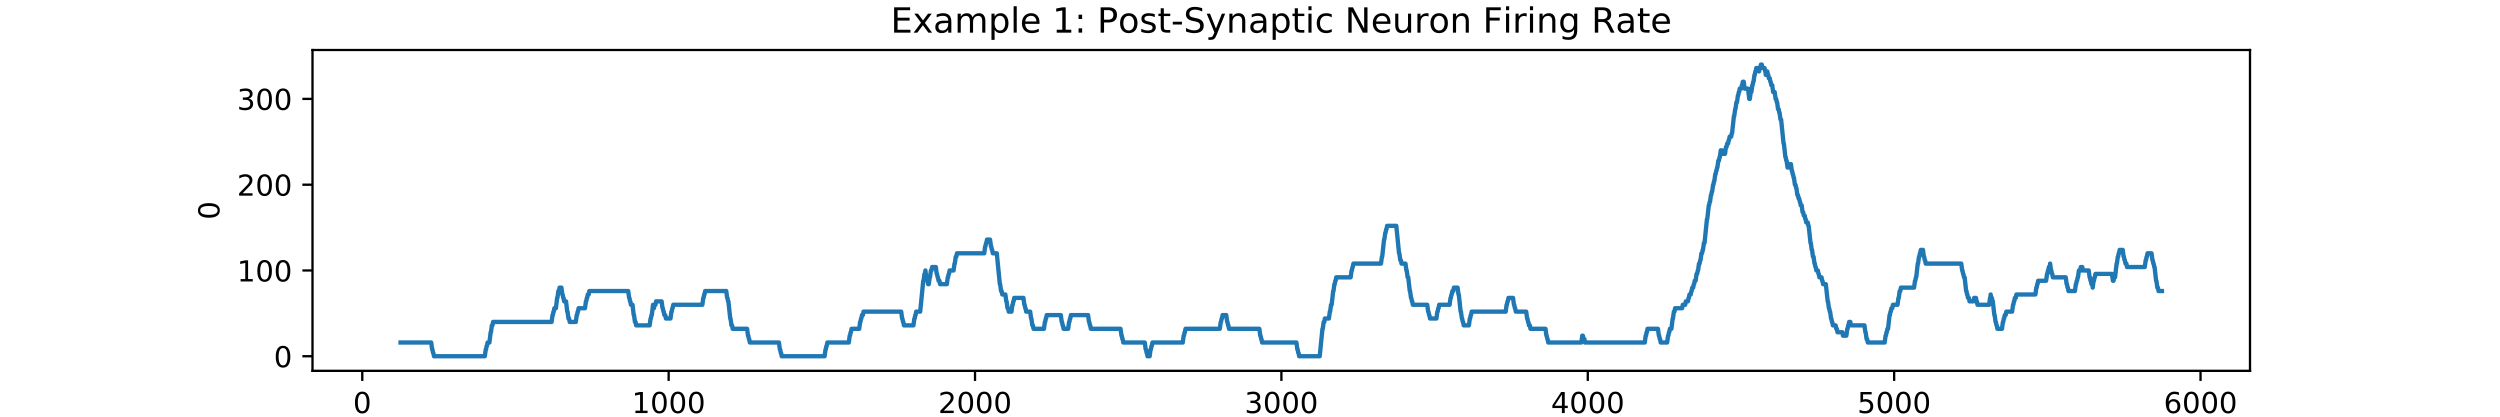 <?xml version="1.0" encoding="utf-8" standalone="no"?>
<!DOCTYPE svg PUBLIC "-//W3C//DTD SVG 1.1//EN"
  "http://www.w3.org/Graphics/SVG/1.1/DTD/svg11.dtd">
<!-- Created with matplotlib (http://matplotlib.org/) -->
<svg height="144pt" version="1.1" viewBox="0 0 864 144" width="864pt" xmlns="http://www.w3.org/2000/svg" xmlns:xlink="http://www.w3.org/1999/xlink">
 <defs>
  <style type="text/css">
*{stroke-linecap:butt;stroke-linejoin:round;}
  </style>
 </defs>
 <g id="figure_1">
  <g id="patch_1">
   <path d="M 0 144 
L 864 144 
L 864 0 
L 0 0 
z
" style="fill:#ffffff;"/>
  </g>
  <g id="axes_1">
   <g id="patch_2">
    <path d="M 108 128.16 
L 777.6 128.16 
L 777.6 17.28 
L 108 17.28 
z
" style="fill:#ffffff;"/>
   </g>
   <g id="matplotlib.axis_1">
    <g id="xtick_1">
     <g id="line2d_1">
      <defs>
       <path d="M 0 0 
L 0 3.5 
" id="m06c5ec5c6a" style="stroke:#000000;stroke-width:0.8;"/>
      </defs>
      <g>
       <use style="stroke:#000000;stroke-width:0.8;" x="125.201" xlink:href="#m06c5ec5c6a" y="128.16"/>
      </g>
     </g>
     <g id="text_1">
      <!-- 0 -->
      <defs>
       <path d="M 31.781 66.406 
Q 24.172 66.406 20.328 58.906 
Q 16.5 51.422 16.5 36.375 
Q 16.5 21.391 20.328 13.891 
Q 24.172 6.391 31.781 6.391 
Q 39.453 6.391 43.281 13.891 
Q 47.125 21.391 47.125 36.375 
Q 47.125 51.422 43.281 58.906 
Q 39.453 66.406 31.781 66.406 
z
M 31.781 74.219 
Q 44.047 74.219 50.516 64.516 
Q 56.984 54.828 56.984 36.375 
Q 56.984 17.969 50.516 8.266 
Q 44.047 -1.422 31.781 -1.422 
Q 19.531 -1.422 13.062 8.266 
Q 6.594 17.969 6.594 36.375 
Q 6.594 54.828 13.062 64.516 
Q 19.531 74.219 31.781 74.219 
z
" id="DejaVuSans-30"/>
      </defs>
      <g transform="translate(122.02 142.758)scale(0.1 -0.1)">
       <use xlink:href="#DejaVuSans-30"/>
      </g>
     </g>
    </g>
    <g id="xtick_2">
     <g id="line2d_2">
      <g>
       <use style="stroke:#000000;stroke-width:0.8;" x="231.085" xlink:href="#m06c5ec5c6a" y="128.16"/>
      </g>
     </g>
     <g id="text_2">
      <!-- 1000 -->
      <defs>
       <path d="M 12.406 8.297 
L 28.516 8.297 
L 28.516 63.922 
L 10.984 60.406 
L 10.984 69.391 
L 28.422 72.906 
L 38.281 72.906 
L 38.281 8.297 
L 54.391 8.297 
L 54.391 0 
L 12.406 0 
z
" id="DejaVuSans-31"/>
      </defs>
      <g transform="translate(218.36 142.758)scale(0.1 -0.1)">
       <use xlink:href="#DejaVuSans-31"/>
       <use x="63.623" xlink:href="#DejaVuSans-30"/>
       <use x="127.246" xlink:href="#DejaVuSans-30"/>
       <use x="190.869" xlink:href="#DejaVuSans-30"/>
      </g>
     </g>
    </g>
    <g id="xtick_3">
     <g id="line2d_3">
      <g>
       <use style="stroke:#000000;stroke-width:0.8;" x="336.969" xlink:href="#m06c5ec5c6a" y="128.16"/>
      </g>
     </g>
     <g id="text_3">
      <!-- 2000 -->
      <defs>
       <path d="M 19.188 8.297 
L 53.609 8.297 
L 53.609 0 
L 7.328 0 
L 7.328 8.297 
Q 12.938 14.109 22.625 23.891 
Q 32.328 33.688 34.812 36.531 
Q 39.547 41.844 41.422 45.531 
Q 43.312 49.219 43.312 52.781 
Q 43.312 58.594 39.234 62.25 
Q 35.156 65.922 28.609 65.922 
Q 23.969 65.922 18.812 64.312 
Q 13.672 62.703 7.812 59.422 
L 7.812 69.391 
Q 13.766 71.781 18.938 73 
Q 24.125 74.219 28.422 74.219 
Q 39.75 74.219 46.484 68.547 
Q 53.219 62.891 53.219 53.422 
Q 53.219 48.922 51.531 44.891 
Q 49.859 40.875 45.406 35.406 
Q 44.188 33.984 37.641 27.219 
Q 31.109 20.453 19.188 8.297 
z
" id="DejaVuSans-32"/>
      </defs>
      <g transform="translate(324.244 142.758)scale(0.1 -0.1)">
       <use xlink:href="#DejaVuSans-32"/>
       <use x="63.623" xlink:href="#DejaVuSans-30"/>
       <use x="127.246" xlink:href="#DejaVuSans-30"/>
       <use x="190.869" xlink:href="#DejaVuSans-30"/>
      </g>
     </g>
    </g>
    <g id="xtick_4">
     <g id="line2d_4">
      <g>
       <use style="stroke:#000000;stroke-width:0.8;" x="442.853" xlink:href="#m06c5ec5c6a" y="128.16"/>
      </g>
     </g>
     <g id="text_4">
      <!-- 3000 -->
      <defs>
       <path d="M 40.578 39.312 
Q 47.656 37.797 51.625 33 
Q 55.609 28.219 55.609 21.188 
Q 55.609 10.406 48.188 4.484 
Q 40.766 -1.422 27.094 -1.422 
Q 22.516 -1.422 17.656 -0.516 
Q 12.797 0.391 7.625 2.203 
L 7.625 11.719 
Q 11.719 9.328 16.594 8.109 
Q 21.484 6.891 26.812 6.891 
Q 36.078 6.891 40.938 10.547 
Q 45.797 14.203 45.797 21.188 
Q 45.797 27.641 41.281 31.266 
Q 36.766 34.906 28.719 34.906 
L 20.219 34.906 
L 20.219 43.016 
L 29.109 43.016 
Q 36.375 43.016 40.234 45.922 
Q 44.094 48.828 44.094 54.297 
Q 44.094 59.906 40.109 62.906 
Q 36.141 65.922 28.719 65.922 
Q 24.656 65.922 20.016 65.031 
Q 15.375 64.156 9.812 62.312 
L 9.812 71.094 
Q 15.438 72.656 20.344 73.438 
Q 25.25 74.219 29.594 74.219 
Q 40.828 74.219 47.359 69.109 
Q 53.906 64.016 53.906 55.328 
Q 53.906 49.266 50.438 45.094 
Q 46.969 40.922 40.578 39.312 
z
" id="DejaVuSans-33"/>
      </defs>
      <g transform="translate(430.128 142.758)scale(0.1 -0.1)">
       <use xlink:href="#DejaVuSans-33"/>
       <use x="63.623" xlink:href="#DejaVuSans-30"/>
       <use x="127.246" xlink:href="#DejaVuSans-30"/>
       <use x="190.869" xlink:href="#DejaVuSans-30"/>
      </g>
     </g>
    </g>
    <g id="xtick_5">
     <g id="line2d_5">
      <g>
       <use style="stroke:#000000;stroke-width:0.8;" x="548.737" xlink:href="#m06c5ec5c6a" y="128.16"/>
      </g>
     </g>
     <g id="text_5">
      <!-- 4000 -->
      <defs>
       <path d="M 37.797 64.312 
L 12.891 25.391 
L 37.797 25.391 
z
M 35.203 72.906 
L 47.609 72.906 
L 47.609 25.391 
L 58.016 25.391 
L 58.016 17.188 
L 47.609 17.188 
L 47.609 0 
L 37.797 0 
L 37.797 17.188 
L 4.891 17.188 
L 4.891 26.703 
z
" id="DejaVuSans-34"/>
      </defs>
      <g transform="translate(536.012 142.758)scale(0.1 -0.1)">
       <use xlink:href="#DejaVuSans-34"/>
       <use x="63.623" xlink:href="#DejaVuSans-30"/>
       <use x="127.246" xlink:href="#DejaVuSans-30"/>
       <use x="190.869" xlink:href="#DejaVuSans-30"/>
      </g>
     </g>
    </g>
    <g id="xtick_6">
     <g id="line2d_6">
      <g>
       <use style="stroke:#000000;stroke-width:0.8;" x="654.621" xlink:href="#m06c5ec5c6a" y="128.16"/>
      </g>
     </g>
     <g id="text_6">
      <!-- 5000 -->
      <defs>
       <path d="M 10.797 72.906 
L 49.516 72.906 
L 49.516 64.594 
L 19.828 64.594 
L 19.828 46.734 
Q 21.969 47.469 24.109 47.828 
Q 26.266 48.188 28.422 48.188 
Q 40.625 48.188 47.75 41.5 
Q 54.891 34.812 54.891 23.391 
Q 54.891 11.625 47.562 5.094 
Q 40.234 -1.422 26.906 -1.422 
Q 22.312 -1.422 17.547 -0.641 
Q 12.797 0.141 7.719 1.703 
L 7.719 11.625 
Q 12.109 9.234 16.797 8.062 
Q 21.484 6.891 26.703 6.891 
Q 35.156 6.891 40.078 11.328 
Q 45.016 15.766 45.016 23.391 
Q 45.016 31 40.078 35.438 
Q 35.156 39.891 26.703 39.891 
Q 22.75 39.891 18.812 39.016 
Q 14.891 38.141 10.797 36.281 
z
" id="DejaVuSans-35"/>
      </defs>
      <g transform="translate(641.896 142.758)scale(0.1 -0.1)">
       <use xlink:href="#DejaVuSans-35"/>
       <use x="63.623" xlink:href="#DejaVuSans-30"/>
       <use x="127.246" xlink:href="#DejaVuSans-30"/>
       <use x="190.869" xlink:href="#DejaVuSans-30"/>
      </g>
     </g>
    </g>
    <g id="xtick_7">
     <g id="line2d_7">
      <g>
       <use style="stroke:#000000;stroke-width:0.8;" x="760.505" xlink:href="#m06c5ec5c6a" y="128.16"/>
      </g>
     </g>
     <g id="text_7">
      <!-- 6000 -->
      <defs>
       <path d="M 33.016 40.375 
Q 26.375 40.375 22.484 35.828 
Q 18.609 31.297 18.609 23.391 
Q 18.609 15.531 22.484 10.953 
Q 26.375 6.391 33.016 6.391 
Q 39.656 6.391 43.531 10.953 
Q 47.406 15.531 47.406 23.391 
Q 47.406 31.297 43.531 35.828 
Q 39.656 40.375 33.016 40.375 
z
M 52.594 71.297 
L 52.594 62.312 
Q 48.875 64.062 45.094 64.984 
Q 41.312 65.922 37.594 65.922 
Q 27.828 65.922 22.672 59.328 
Q 17.531 52.734 16.797 39.406 
Q 19.672 43.656 24.016 45.922 
Q 28.375 48.188 33.594 48.188 
Q 44.578 48.188 50.953 41.516 
Q 57.328 34.859 57.328 23.391 
Q 57.328 12.156 50.688 5.359 
Q 44.047 -1.422 33.016 -1.422 
Q 20.359 -1.422 13.672 8.266 
Q 6.984 17.969 6.984 36.375 
Q 6.984 53.656 15.188 63.938 
Q 23.391 74.219 37.203 74.219 
Q 40.922 74.219 44.703 73.484 
Q 48.484 72.75 52.594 71.297 
z
" id="DejaVuSans-36"/>
      </defs>
      <g transform="translate(747.78 142.758)scale(0.1 -0.1)">
       <use xlink:href="#DejaVuSans-36"/>
       <use x="63.623" xlink:href="#DejaVuSans-30"/>
       <use x="127.246" xlink:href="#DejaVuSans-30"/>
       <use x="190.869" xlink:href="#DejaVuSans-30"/>
      </g>
     </g>
    </g>
    <g id="text_8">
     <!-- Simulation time (ms) -->
     <defs>
      <path d="M 53.516 70.516 
L 53.516 60.891 
Q 47.906 63.578 42.922 64.891 
Q 37.938 66.219 33.297 66.219 
Q 25.25 66.219 20.875 63.094 
Q 16.5 59.969 16.5 54.203 
Q 16.5 49.359 19.406 46.891 
Q 22.312 44.438 30.422 42.922 
L 36.375 41.703 
Q 47.406 39.594 52.656 34.297 
Q 57.906 29 57.906 20.125 
Q 57.906 9.516 50.797 4.047 
Q 43.703 -1.422 29.984 -1.422 
Q 24.812 -1.422 18.969 -0.25 
Q 13.141 0.922 6.891 3.219 
L 6.891 13.375 
Q 12.891 10.016 18.656 8.297 
Q 24.422 6.594 29.984 6.594 
Q 38.422 6.594 43.016 9.906 
Q 47.609 13.234 47.609 19.391 
Q 47.609 24.75 44.312 27.781 
Q 41.016 30.812 33.5 32.328 
L 27.484 33.5 
Q 16.453 35.688 11.516 40.375 
Q 6.594 45.062 6.594 53.422 
Q 6.594 63.094 13.406 68.656 
Q 20.219 74.219 32.172 74.219 
Q 37.312 74.219 42.625 73.281 
Q 47.953 72.359 53.516 70.516 
z
" id="DejaVuSans-53"/>
      <path d="M 9.422 54.688 
L 18.406 54.688 
L 18.406 0 
L 9.422 0 
z
M 9.422 75.984 
L 18.406 75.984 
L 18.406 64.594 
L 9.422 64.594 
z
" id="DejaVuSans-69"/>
      <path d="M 52 44.188 
Q 55.375 50.25 60.062 53.125 
Q 64.75 56 71.094 56 
Q 79.641 56 84.281 50.016 
Q 88.922 44.047 88.922 33.016 
L 88.922 0 
L 79.891 0 
L 79.891 32.719 
Q 79.891 40.578 77.094 44.375 
Q 74.312 48.188 68.609 48.188 
Q 61.625 48.188 57.562 43.547 
Q 53.516 38.922 53.516 30.906 
L 53.516 0 
L 44.484 0 
L 44.484 32.719 
Q 44.484 40.625 41.703 44.406 
Q 38.922 48.188 33.109 48.188 
Q 26.219 48.188 22.156 43.531 
Q 18.109 38.875 18.109 30.906 
L 18.109 0 
L 9.078 0 
L 9.078 54.688 
L 18.109 54.688 
L 18.109 46.188 
Q 21.188 51.219 25.484 53.609 
Q 29.781 56 35.688 56 
Q 41.656 56 45.828 52.969 
Q 50 49.953 52 44.188 
z
" id="DejaVuSans-6d"/>
      <path d="M 8.5 21.578 
L 8.5 54.688 
L 17.484 54.688 
L 17.484 21.922 
Q 17.484 14.156 20.5 10.266 
Q 23.531 6.391 29.594 6.391 
Q 36.859 6.391 41.078 11.031 
Q 45.312 15.672 45.312 23.688 
L 45.312 54.688 
L 54.297 54.688 
L 54.297 0 
L 45.312 0 
L 45.312 8.406 
Q 42.047 3.422 37.719 1 
Q 33.406 -1.422 27.688 -1.422 
Q 18.266 -1.422 13.375 4.438 
Q 8.5 10.297 8.5 21.578 
z
M 31.109 56 
z
" id="DejaVuSans-75"/>
      <path d="M 9.422 75.984 
L 18.406 75.984 
L 18.406 0 
L 9.422 0 
z
" id="DejaVuSans-6c"/>
      <path d="M 34.281 27.484 
Q 23.391 27.484 19.188 25 
Q 14.984 22.516 14.984 16.5 
Q 14.984 11.719 18.141 8.906 
Q 21.297 6.109 26.703 6.109 
Q 34.188 6.109 38.703 11.406 
Q 43.219 16.703 43.219 25.484 
L 43.219 27.484 
z
M 52.203 31.203 
L 52.203 0 
L 43.219 0 
L 43.219 8.297 
Q 40.141 3.328 35.547 0.953 
Q 30.953 -1.422 24.312 -1.422 
Q 15.922 -1.422 10.953 3.297 
Q 6 8.016 6 15.922 
Q 6 25.141 12.172 29.828 
Q 18.359 34.516 30.609 34.516 
L 43.219 34.516 
L 43.219 35.406 
Q 43.219 41.609 39.141 45 
Q 35.062 48.391 27.688 48.391 
Q 23 48.391 18.547 47.266 
Q 14.109 46.141 10.016 43.891 
L 10.016 52.203 
Q 14.938 54.109 19.578 55.047 
Q 24.219 56 28.609 56 
Q 40.484 56 46.344 49.844 
Q 52.203 43.703 52.203 31.203 
z
" id="DejaVuSans-61"/>
      <path d="M 18.312 70.219 
L 18.312 54.688 
L 36.812 54.688 
L 36.812 47.703 
L 18.312 47.703 
L 18.312 18.016 
Q 18.312 11.328 20.141 9.422 
Q 21.969 7.516 27.594 7.516 
L 36.812 7.516 
L 36.812 0 
L 27.594 0 
Q 17.188 0 13.234 3.875 
Q 9.281 7.766 9.281 18.016 
L 9.281 47.703 
L 2.688 47.703 
L 2.688 54.688 
L 9.281 54.688 
L 9.281 70.219 
z
" id="DejaVuSans-74"/>
      <path d="M 30.609 48.391 
Q 23.391 48.391 19.188 42.75 
Q 14.984 37.109 14.984 27.297 
Q 14.984 17.484 19.156 11.844 
Q 23.344 6.203 30.609 6.203 
Q 37.797 6.203 41.984 11.859 
Q 46.188 17.531 46.188 27.297 
Q 46.188 37.016 41.984 42.703 
Q 37.797 48.391 30.609 48.391 
z
M 30.609 56 
Q 42.328 56 49.016 48.375 
Q 55.719 40.766 55.719 27.297 
Q 55.719 13.875 49.016 6.219 
Q 42.328 -1.422 30.609 -1.422 
Q 18.844 -1.422 12.172 6.219 
Q 5.516 13.875 5.516 27.297 
Q 5.516 40.766 12.172 48.375 
Q 18.844 56 30.609 56 
z
" id="DejaVuSans-6f"/>
      <path d="M 54.891 33.016 
L 54.891 0 
L 45.906 0 
L 45.906 32.719 
Q 45.906 40.484 42.875 44.328 
Q 39.844 48.188 33.797 48.188 
Q 26.516 48.188 22.312 43.547 
Q 18.109 38.922 18.109 30.906 
L 18.109 0 
L 9.078 0 
L 9.078 54.688 
L 18.109 54.688 
L 18.109 46.188 
Q 21.344 51.125 25.703 53.562 
Q 30.078 56 35.797 56 
Q 45.219 56 50.047 50.172 
Q 54.891 44.344 54.891 33.016 
z
" id="DejaVuSans-6e"/>
      <path id="DejaVuSans-20"/>
      <path d="M 56.203 29.594 
L 56.203 25.203 
L 14.891 25.203 
Q 15.484 15.922 20.484 11.062 
Q 25.484 6.203 34.422 6.203 
Q 39.594 6.203 44.453 7.469 
Q 49.312 8.734 54.109 11.281 
L 54.109 2.781 
Q 49.266 0.734 44.188 -0.344 
Q 39.109 -1.422 33.891 -1.422 
Q 20.797 -1.422 13.156 6.188 
Q 5.516 13.812 5.516 26.812 
Q 5.516 40.234 12.766 48.109 
Q 20.016 56 32.328 56 
Q 43.359 56 49.781 48.891 
Q 56.203 41.797 56.203 29.594 
z
M 47.219 32.234 
Q 47.125 39.594 43.094 43.984 
Q 39.062 48.391 32.422 48.391 
Q 24.906 48.391 20.391 44.141 
Q 15.875 39.891 15.188 32.172 
z
" id="DejaVuSans-65"/>
      <path d="M 31 75.875 
Q 24.469 64.656 21.281 53.656 
Q 18.109 42.672 18.109 31.391 
Q 18.109 20.125 21.312 9.062 
Q 24.516 -2 31 -13.188 
L 23.188 -13.188 
Q 15.875 -1.703 12.234 9.375 
Q 8.594 20.453 8.594 31.391 
Q 8.594 42.281 12.203 53.312 
Q 15.828 64.359 23.188 75.875 
z
" id="DejaVuSans-28"/>
      <path d="M 44.281 53.078 
L 44.281 44.578 
Q 40.484 46.531 36.375 47.5 
Q 32.281 48.484 27.875 48.484 
Q 21.188 48.484 17.844 46.438 
Q 14.5 44.391 14.5 40.281 
Q 14.5 37.156 16.891 35.375 
Q 19.281 33.594 26.516 31.984 
L 29.594 31.297 
Q 39.156 29.25 43.188 25.516 
Q 47.219 21.781 47.219 15.094 
Q 47.219 7.469 41.188 3.016 
Q 35.156 -1.422 24.609 -1.422 
Q 20.219 -1.422 15.453 -0.562 
Q 10.688 0.297 5.422 2 
L 5.422 11.281 
Q 10.406 8.688 15.234 7.391 
Q 20.062 6.109 24.812 6.109 
Q 31.156 6.109 34.562 8.281 
Q 37.984 10.453 37.984 14.406 
Q 37.984 18.062 35.516 20.016 
Q 33.062 21.969 24.703 23.781 
L 21.578 24.516 
Q 13.234 26.266 9.516 29.906 
Q 5.812 33.547 5.812 39.891 
Q 5.812 47.609 11.281 51.797 
Q 16.75 56 26.812 56 
Q 31.781 56 36.172 55.266 
Q 40.578 54.547 44.281 53.078 
z
" id="DejaVuSans-73"/>
      <path d="M 8.016 75.875 
L 15.828 75.875 
Q 23.141 64.359 26.781 53.312 
Q 30.422 42.281 30.422 31.391 
Q 30.422 20.453 26.781 9.375 
Q 23.141 -1.703 15.828 -13.188 
L 8.016 -13.188 
Q 14.5 -2 17.703 9.062 
Q 20.906 20.125 20.906 31.391 
Q 20.906 42.672 17.703 53.656 
Q 14.5 64.656 8.016 75.875 
z
" id="DejaVuSans-29"/>
     </defs>
     <g transform="translate(390.316 156.437)scale(0.1 -0.1)">
      <use xlink:href="#DejaVuSans-53"/>
      <use x="63.477" xlink:href="#DejaVuSans-69"/>
      <use x="91.26" xlink:href="#DejaVuSans-6d"/>
      <use x="188.672" xlink:href="#DejaVuSans-75"/>
      <use x="252.051" xlink:href="#DejaVuSans-6c"/>
      <use x="279.834" xlink:href="#DejaVuSans-61"/>
      <use x="341.113" xlink:href="#DejaVuSans-74"/>
      <use x="380.322" xlink:href="#DejaVuSans-69"/>
      <use x="408.105" xlink:href="#DejaVuSans-6f"/>
      <use x="469.287" xlink:href="#DejaVuSans-6e"/>
      <use x="532.666" xlink:href="#DejaVuSans-20"/>
      <use x="564.453" xlink:href="#DejaVuSans-74"/>
      <use x="603.662" xlink:href="#DejaVuSans-69"/>
      <use x="631.445" xlink:href="#DejaVuSans-6d"/>
      <use x="728.857" xlink:href="#DejaVuSans-65"/>
      <use x="790.381" xlink:href="#DejaVuSans-20"/>
      <use x="822.168" xlink:href="#DejaVuSans-28"/>
      <use x="861.182" xlink:href="#DejaVuSans-6d"/>
      <use x="958.594" xlink:href="#DejaVuSans-73"/>
      <use x="1010.693" xlink:href="#DejaVuSans-29"/>
     </g>
    </g>
   </g>
   <g id="matplotlib.axis_2">
    <g id="ytick_1">
     <g id="line2d_8">
      <defs>
       <path d="M 0 0 
L -3.5 0 
" id="m77153aadc7" style="stroke:#000000;stroke-width:0.8;"/>
      </defs>
      <g>
       <use style="stroke:#000000;stroke-width:0.8;" x="108" xlink:href="#m77153aadc7" y="123.12"/>
      </g>
     </g>
     <g id="text_9">
      <!-- 0 -->
      <g transform="translate(94.638 126.919)scale(0.1 -0.1)">
       <use xlink:href="#DejaVuSans-30"/>
      </g>
     </g>
    </g>
    <g id="ytick_2">
     <g id="line2d_9">
      <g>
       <use style="stroke:#000000;stroke-width:0.8;" x="108" xlink:href="#m77153aadc7" y="93.473"/>
      </g>
     </g>
     <g id="text_10">
      <!-- 100 -->
      <g transform="translate(81.912 97.272)scale(0.1 -0.1)">
       <use xlink:href="#DejaVuSans-31"/>
       <use x="63.623" xlink:href="#DejaVuSans-30"/>
       <use x="127.246" xlink:href="#DejaVuSans-30"/>
      </g>
     </g>
    </g>
    <g id="ytick_3">
     <g id="line2d_10">
      <g>
       <use style="stroke:#000000;stroke-width:0.8;" x="108" xlink:href="#m77153aadc7" y="63.826"/>
      </g>
     </g>
     <g id="text_11">
      <!-- 200 -->
      <g transform="translate(81.912 67.625)scale(0.1 -0.1)">
       <use xlink:href="#DejaVuSans-32"/>
       <use x="63.623" xlink:href="#DejaVuSans-30"/>
       <use x="127.246" xlink:href="#DejaVuSans-30"/>
      </g>
     </g>
    </g>
    <g id="ytick_4">
     <g id="line2d_11">
      <g>
       <use style="stroke:#000000;stroke-width:0.8;" x="108" xlink:href="#m77153aadc7" y="34.179"/>
      </g>
     </g>
     <g id="text_12">
      <!-- 300 -->
      <g transform="translate(81.912 37.978)scale(0.1 -0.1)">
       <use xlink:href="#DejaVuSans-33"/>
       <use x="63.623" xlink:href="#DejaVuSans-30"/>
       <use x="127.246" xlink:href="#DejaVuSans-30"/>
      </g>
     </g>
    </g>
    <g id="text_13">
     <!-- 0 -->
     <g transform="translate(75.833 75.901)rotate(-90)scale(0.1 -0.1)">
      <use xlink:href="#DejaVuSans-30"/>
     </g>
    </g>
   </g>
   <g id="line2d_12">
    <path clip-path="url(#pd38a489807)" d="M 138.436 118.376 
L 149.025 118.376 
L 149.342 120.748 
L 149.448 120.748 
L 149.66 121.934 
L 149.766 121.934 
L 149.978 123.12 
L 167.554 123.12 
L 167.872 120.748 
L 167.978 120.748 
L 168.19 119.562 
L 168.296 119.562 
L 168.507 118.376 
L 169.143 118.376 
L 169.566 114.819 
L 169.672 114.819 
L 169.99 112.447 
L 170.202 112.447 
L 170.413 111.261 
L 190.637 111.261 
L 190.955 108.889 
L 191.061 108.889 
L 191.272 107.704 
L 191.378 107.704 
L 191.59 106.518 
L 192.12 106.518 
L 192.543 102.96 
L 192.649 102.96 
L 192.967 100.588 
L 193.178 100.588 
L 193.39 99.402 
L 194.025 99.402 
L 194.343 101.774 
L 194.449 101.774 
L 194.661 102.96 
L 194.767 102.96 
L 194.978 104.146 
L 195.614 104.146 
L 196.037 107.704 
L 196.143 107.704 
L 196.461 110.075 
L 196.673 110.075 
L 196.884 111.261 
L 199.002 111.261 
L 199.32 108.889 
L 199.426 108.889 
L 199.637 107.704 
L 199.743 107.704 
L 199.955 106.518 
L 202.179 106.518 
L 202.496 104.146 
L 202.602 104.146 
L 202.814 102.96 
L 202.92 102.96 
L 203.132 101.774 
L 203.449 101.774 
L 203.661 100.588 
L 217.108 100.588 
L 217.426 102.96 
L 217.532 102.96 
L 217.744 104.146 
L 217.849 104.146 
L 218.061 105.332 
L 218.591 105.332 
L 219.014 108.889 
L 219.12 108.889 
L 219.438 111.261 
L 219.649 111.261 
L 219.861 112.447 
L 224.52 112.447 
L 224.838 110.075 
L 224.944 110.075 
L 225.155 108.889 
L 225.261 108.889 
L 225.685 105.332 
L 225.791 106.518 
L 225.897 105.332 
L 226.002 106.518 
L 226.214 105.332 
L 226.532 105.332 
L 226.744 104.146 
L 228.65 104.146 
L 228.967 106.518 
L 229.073 106.518 
L 229.285 107.704 
L 229.391 107.704 
L 229.603 108.889 
L 229.92 108.889 
L 230.132 110.075 
L 231.72 110.075 
L 232.038 107.704 
L 232.144 107.704 
L 232.355 106.518 
L 232.461 106.518 
L 232.673 105.332 
L 242.732 105.332 
L 243.05 102.96 
L 243.156 102.96 
L 243.367 101.774 
L 243.473 101.774 
L 243.685 100.588 
L 250.991 100.588 
L 251.309 102.96 
L 251.415 102.96 
L 251.626 104.146 
L 251.732 104.146 
L 252.368 110.075 
L 252.473 110.075 
L 252.791 112.447 
L 253.003 112.447 
L 253.215 113.633 
L 258.191 113.633 
L 258.509 116.005 
L 258.615 116.005 
L 258.827 117.191 
L 258.932 117.191 
L 259.144 118.376 
L 269.203 118.376 
L 269.521 120.748 
L 269.627 120.748 
L 269.838 121.934 
L 269.944 121.934 
L 270.156 123.12 
L 284.98 123.12 
L 285.298 120.748 
L 285.403 120.748 
L 285.615 119.562 
L 285.721 119.562 
L 285.933 118.376 
L 293.345 118.376 
L 293.662 116.005 
L 293.768 116.005 
L 293.98 114.819 
L 294.086 114.819 
L 294.298 113.633 
L 296.945 113.633 
L 297.262 111.261 
L 297.368 111.261 
L 297.58 110.075 
L 297.686 110.075 
L 297.898 108.889 
L 298.215 108.889 
L 298.427 107.704 
L 311.451 107.704 
L 311.769 110.075 
L 311.874 110.075 
L 312.086 111.261 
L 312.192 111.261 
L 312.404 112.447 
L 315.686 112.447 
L 316.004 110.075 
L 316.11 110.075 
L 316.322 108.889 
L 316.427 108.889 
L 316.639 107.704 
L 318.016 107.704 
L 319.075 97.031 
L 319.18 97.031 
L 319.498 94.659 
L 319.71 94.659 
L 319.816 93.473 
L 320.133 95.845 
L 320.239 95.845 
L 320.451 97.031 
L 320.557 97.031 
L 320.769 98.216 
L 320.98 98.216 
L 321.298 95.845 
L 321.404 95.845 
L 321.722 93.473 
L 321.933 93.473 
L 322.145 92.287 
L 323.416 92.287 
L 323.733 94.659 
L 323.839 94.659 
L 324.051 95.845 
L 324.157 95.845 
L 324.369 97.031 
L 324.686 97.031 
L 324.898 98.216 
L 327.228 98.216 
L 327.545 95.845 
L 327.651 95.845 
L 327.863 94.659 
L 327.969 94.659 
L 328.181 93.473 
L 329.557 93.473 
L 329.875 91.101 
L 329.981 91.101 
L 330.298 88.729 
L 330.51 88.729 
L 330.722 87.544 
L 340.145 87.544 
L 340.463 85.172 
L 340.569 85.172 
L 340.781 83.986 
L 340.887 83.986 
L 341.098 82.8 
L 342.157 82.8 
L 342.475 85.172 
L 342.581 85.172 
L 342.793 86.358 
L 342.898 86.358 
L 343.11 87.544 
L 344.487 87.544 
L 345.546 98.216 
L 345.651 98.216 
L 345.969 100.588 
L 346.181 100.588 
L 346.393 101.774 
L 347.451 101.774 
L 347.769 104.146 
L 347.875 104.146 
L 348.193 106.518 
L 348.404 106.518 
L 348.616 107.704 
L 349.569 107.704 
L 349.887 105.332 
L 349.993 105.332 
L 350.204 104.146 
L 350.31 104.146 
L 350.522 102.96 
L 353.699 102.96 
L 354.016 105.332 
L 354.122 105.332 
L 354.334 106.518 
L 354.44 106.518 
L 354.652 107.704 
L 356.028 107.704 
L 356.346 110.075 
L 356.452 110.075 
L 356.769 112.447 
L 356.981 112.447 
L 357.193 113.633 
L 360.793 113.633 
L 361.11 111.261 
L 361.216 111.261 
L 361.428 110.075 
L 361.534 110.075 
L 361.746 108.889 
L 366.616 108.889 
L 366.934 111.261 
L 367.04 111.261 
L 367.252 112.447 
L 367.358 112.447 
L 367.569 113.633 
L 369.158 113.633 
L 369.475 111.261 
L 369.581 111.261 
L 369.793 110.075 
L 369.899 110.075 
L 370.111 108.889 
L 376.04 108.889 
L 376.358 111.261 
L 376.464 111.261 
L 376.675 112.447 
L 376.781 112.447 
L 376.993 113.633 
L 387.264 113.633 
L 387.581 116.005 
L 387.687 116.005 
L 387.899 117.191 
L 388.005 117.191 
L 388.217 118.376 
L 395.629 118.376 
L 395.946 120.748 
L 396.052 120.748 
L 396.264 121.934 
L 396.37 121.934 
L 396.582 123.12 
L 397.323 123.12 
L 397.64 120.748 
L 397.746 120.748 
L 397.958 119.562 
L 398.064 119.562 
L 398.276 118.376 
L 408.758 118.376 
L 409.076 116.005 
L 409.182 116.005 
L 409.394 114.819 
L 409.499 114.819 
L 409.711 113.633 
L 421.57 113.633 
L 421.888 111.261 
L 421.994 111.261 
L 422.206 110.075 
L 422.311 110.075 
L 422.523 108.889 
L 423.794 108.889 
L 424.111 111.261 
L 424.217 111.261 
L 424.429 112.447 
L 424.535 112.447 
L 424.747 113.633 
L 435.229 113.633 
L 435.547 116.005 
L 435.653 116.005 
L 435.865 117.191 
L 435.97 117.191 
L 436.182 118.376 
L 448.041 118.376 
L 448.359 120.748 
L 448.465 120.748 
L 448.677 121.934 
L 448.782 121.934 
L 448.994 123.12 
L 456.088 123.12 
L 457.041 113.633 
L 457.147 113.633 
L 457.465 111.261 
L 457.677 111.261 
L 457.888 110.075 
L 459.265 110.075 
L 459.583 107.704 
L 459.689 107.704 
L 460.006 105.332 
L 460.218 105.332 
L 460.747 100.588 
L 460.853 100.588 
L 461.171 98.216 
L 461.277 98.216 
L 461.489 97.031 
L 461.594 97.031 
L 461.806 95.845 
L 466.783 95.845 
L 467.1 93.473 
L 467.206 93.473 
L 467.418 92.287 
L 467.524 92.287 
L 467.736 91.101 
L 477.265 91.101 
L 477.583 88.729 
L 477.689 88.729 
L 478.324 82.8 
L 478.43 82.8 
L 478.748 80.428 
L 478.854 80.428 
L 479.065 79.242 
L 479.171 79.242 
L 479.383 78.056 
L 482.559 78.056 
L 483.512 87.544 
L 483.618 87.544 
L 483.936 89.915 
L 484.148 89.915 
L 484.359 91.101 
L 485.736 91.101 
L 486.054 93.473 
L 486.16 93.473 
L 486.477 95.845 
L 486.689 95.845 
L 487.218 100.588 
L 487.324 100.588 
L 487.642 102.96 
L 487.748 102.96 
L 487.96 104.146 
L 488.065 104.146 
L 488.277 105.332 
L 493.254 105.332 
L 493.571 107.704 
L 493.677 107.704 
L 493.889 108.889 
L 493.995 108.889 
L 494.207 110.075 
L 496.43 110.075 
L 496.748 107.704 
L 496.854 107.704 
L 497.066 106.518 
L 497.171 106.518 
L 497.383 105.332 
L 500.983 105.332 
L 501.301 102.96 
L 501.407 102.96 
L 501.619 101.774 
L 501.724 101.774 
L 501.936 100.588 
L 502.254 100.588 
L 502.466 99.402 
L 503.736 99.402 
L 504.054 101.774 
L 504.16 101.774 
L 504.795 107.704 
L 504.901 107.704 
L 505.219 110.075 
L 505.325 110.075 
L 505.536 111.261 
L 505.642 111.261 
L 505.854 112.447 
L 507.654 112.447 
L 507.972 110.075 
L 508.078 110.075 
L 508.289 108.889 
L 508.395 108.889 
L 508.607 107.704 
L 520.36 107.704 
L 520.678 105.332 
L 520.784 105.332 
L 520.995 104.146 
L 521.101 104.146 
L 521.313 102.96 
L 522.901 102.96 
L 523.219 105.332 
L 523.325 105.332 
L 523.537 106.518 
L 523.642 106.518 
L 523.854 107.704 
L 527.454 107.704 
L 527.772 110.075 
L 527.878 110.075 
L 528.09 111.261 
L 528.195 111.261 
L 528.407 112.447 
L 528.725 112.447 
L 528.937 113.633 
L 534.125 113.633 
L 534.443 116.005 
L 534.549 116.005 
L 534.76 117.191 
L 534.866 117.191 
L 535.078 118.376 
L 546.513 118.376 
L 546.831 116.005 
L 546.937 117.191 
L 547.043 116.005 
L 547.255 117.191 
L 547.572 117.191 
L 547.784 118.376 
L 568.431 118.376 
L 568.749 116.005 
L 568.855 116.005 
L 569.067 114.819 
L 569.173 114.819 
L 569.384 113.633 
L 572.984 113.633 
L 573.302 116.005 
L 573.408 116.005 
L 573.62 117.191 
L 573.726 117.191 
L 573.937 118.376 
L 576.161 118.376 
L 576.479 116.005 
L 576.584 116.005 
L 576.796 114.819 
L 576.902 114.819 
L 577.114 113.633 
L 577.643 113.633 
L 578.067 110.075 
L 578.173 110.075 
L 578.49 107.704 
L 578.702 107.704 
L 578.914 106.518 
L 581.349 106.518 
L 581.561 105.332 
L 582.408 105.332 
L 582.62 104.146 
L 583.361 104.146 
L 583.573 102.96 
L 583.679 102.96 
L 583.89 101.774 
L 584.314 101.774 
L 584.526 100.588 
L 584.632 100.588 
L 584.843 99.402 
L 585.161 99.402 
L 585.373 98.216 
L 585.479 98.216 
L 585.69 97.031 
L 586.008 97.031 
L 586.326 94.659 
L 586.538 94.659 
L 586.749 93.473 
L 586.855 93.473 
L 587.173 91.101 
L 587.385 91.101 
L 587.596 89.915 
L 587.702 89.915 
L 588.02 87.544 
L 588.232 87.544 
L 588.443 86.358 
L 588.549 86.358 
L 588.867 83.986 
L 589.079 83.986 
L 589.926 75.685 
L 590.032 75.685 
L 590.561 70.941 
L 590.667 70.941 
L 590.879 69.755 
L 590.985 69.755 
L 591.302 67.384 
L 591.408 67.384 
L 591.62 66.198 
L 591.726 66.198 
L 592.044 63.826 
L 592.149 63.826 
L 592.361 62.64 
L 592.467 62.64 
L 592.785 60.268 
L 592.891 60.268 
L 593.102 59.082 
L 593.208 59.082 
L 593.42 57.896 
L 593.526 57.896 
L 593.844 55.525 
L 594.055 55.525 
L 594.267 54.339 
L 594.373 54.339 
L 594.691 51.967 
L 595.114 51.967 
L 595.326 53.153 
L 596.173 53.153 
L 596.491 50.781 
L 596.702 50.781 
L 596.914 49.595 
L 597.232 49.595 
L 597.444 48.409 
L 597.55 48.409 
L 597.761 47.224 
L 598.291 47.224 
L 598.502 46.038 
L 598.608 46.038 
L 599.244 40.108 
L 599.35 40.108 
L 599.667 37.736 
L 599.773 37.736 
L 600.091 35.365 
L 600.302 35.365 
L 600.62 32.993 
L 600.726 32.993 
L 600.938 31.807 
L 601.044 31.807 
L 601.255 30.621 
L 601.785 30.621 
L 601.997 29.435 
L 602.103 29.435 
L 602.314 28.249 
L 602.632 28.249 
L 602.95 30.621 
L 604.114 30.621 
L 604.538 34.179 
L 604.644 32.993 
L 604.75 34.179 
L 605.173 30.621 
L 605.279 31.807 
L 605.597 29.435 
L 605.703 29.435 
L 605.914 28.249 
L 606.02 28.249 
L 606.338 25.878 
L 606.444 25.878 
L 606.656 24.692 
L 606.761 24.692 
L 606.973 23.506 
L 607.82 23.506 
L 607.926 24.692 
L 608.138 23.506 
L 608.35 23.506 
L 608.561 22.32 
L 608.879 22.32 
L 609.091 23.506 
L 609.832 23.506 
L 610.044 24.692 
L 610.15 24.692 
L 610.256 25.878 
L 610.467 24.692 
L 610.785 24.692 
L 610.997 25.878 
L 611.103 25.878 
L 611.314 27.064 
L 611.632 27.064 
L 611.844 28.249 
L 611.95 28.249 
L 612.162 29.435 
L 612.479 29.435 
L 612.797 31.807 
L 613.326 31.807 
L 613.644 34.179 
L 613.856 34.179 
L 614.067 35.365 
L 614.173 35.365 
L 614.491 37.736 
L 614.703 37.736 
L 614.914 38.922 
L 615.02 38.922 
L 615.338 41.294 
L 615.55 41.294 
L 616.397 49.595 
L 616.503 49.595 
L 617.032 54.339 
L 617.138 54.339 
L 617.35 55.525 
L 617.456 55.525 
L 617.773 57.896 
L 618.091 57.896 
L 618.197 56.711 
L 618.303 57.896 
L 618.409 56.711 
L 618.515 57.896 
L 618.62 56.711 
L 618.832 57.896 
L 618.938 56.711 
L 619.256 59.082 
L 619.362 59.082 
L 619.573 60.268 
L 619.679 60.268 
L 619.891 61.454 
L 619.997 61.454 
L 620.315 63.826 
L 620.526 63.826 
L 620.738 65.012 
L 620.844 65.012 
L 621.162 67.384 
L 621.373 67.384 
L 621.585 68.569 
L 621.797 68.569 
L 622.009 69.755 
L 622.115 69.755 
L 622.326 70.941 
L 622.644 70.941 
L 622.962 73.313 
L 623.173 73.313 
L 623.385 74.499 
L 623.703 74.499 
L 623.915 75.685 
L 624.021 75.685 
L 624.232 76.871 
L 624.762 76.871 
L 624.973 78.056 
L 625.079 78.056 
L 625.715 83.986 
L 625.821 83.986 
L 626.138 86.358 
L 626.244 86.358 
L 626.562 88.729 
L 626.773 88.729 
L 627.091 91.101 
L 627.197 91.101 
L 627.409 92.287 
L 627.515 92.287 
L 627.726 93.473 
L 628.256 93.473 
L 628.468 94.659 
L 628.574 94.659 
L 628.785 95.845 
L 629.526 95.845 
L 629.738 97.031 
L 629.844 97.031 
L 630.056 98.216 
L 631.009 98.216 
L 631.644 104.146 
L 631.75 104.146 
L 632.068 106.518 
L 632.174 106.518 
L 632.385 107.704 
L 632.491 107.704 
L 632.809 110.075 
L 632.915 110.075 
L 633.127 111.261 
L 633.232 111.261 
L 633.444 112.447 
L 634.397 112.447 
L 634.609 113.633 
L 634.821 113.633 
L 635.032 114.819 
L 636.727 114.819 
L 636.938 116.005 
L 638.103 116.005 
L 638.421 113.633 
L 638.527 113.633 
L 638.738 112.447 
L 638.844 112.447 
L 639.056 111.261 
L 639.48 111.261 
L 639.691 112.447 
L 644.35 112.447 
L 644.668 114.819 
L 644.774 114.819 
L 645.091 117.191 
L 645.303 117.191 
L 645.515 118.376 
L 651.339 118.376 
L 651.656 116.005 
L 651.762 116.005 
L 651.974 114.819 
L 652.08 114.819 
L 652.292 113.633 
L 652.503 113.633 
L 653.033 108.889 
L 653.139 108.889 
L 653.35 107.704 
L 653.456 107.704 
L 653.668 106.518 
L 653.986 106.518 
L 654.197 105.332 
L 655.786 105.332 
L 656.103 102.96 
L 656.209 102.96 
L 656.527 100.588 
L 656.739 100.588 
L 656.95 99.402 
L 661.503 99.402 
L 661.821 97.031 
L 661.927 97.031 
L 662.139 95.845 
L 662.245 95.845 
L 662.774 91.101 
L 662.88 91.101 
L 663.198 88.729 
L 663.303 88.729 
L 663.515 87.544 
L 663.621 87.544 
L 663.833 86.358 
L 664.574 86.358 
L 664.892 88.729 
L 664.998 88.729 
L 665.209 89.915 
L 665.315 89.915 
L 665.527 91.101 
L 677.81 91.101 
L 678.127 93.473 
L 678.233 93.473 
L 678.445 94.659 
L 678.551 94.659 
L 678.763 95.845 
L 678.974 95.845 
L 679.504 100.588 
L 679.61 100.588 
L 679.821 101.774 
L 679.927 101.774 
L 680.139 102.96 
L 680.457 102.96 
L 680.668 104.146 
L 682.045 104.146 
L 682.257 102.96 
L 682.68 102.96 
L 682.786 104.146 
L 682.892 102.96 
L 683.104 104.146 
L 683.21 104.146 
L 683.421 105.332 
L 687.445 105.332 
L 687.763 102.96 
L 687.869 102.96 
L 687.974 101.774 
L 688.186 102.96 
L 688.398 102.96 
L 688.61 104.146 
L 688.716 104.146 
L 689.245 108.889 
L 689.351 108.889 
L 689.669 111.261 
L 689.774 111.261 
L 689.986 112.447 
L 690.092 112.447 
L 690.304 113.633 
L 691.892 113.633 
L 692.21 111.261 
L 692.316 111.261 
L 692.527 110.075 
L 692.633 110.075 
L 692.845 108.889 
L 693.163 108.889 
L 693.375 107.704 
L 695.386 107.704 
L 695.704 105.332 
L 695.81 105.332 
L 696.022 104.146 
L 696.128 104.146 
L 696.339 102.96 
L 696.657 102.96 
L 696.869 101.774 
L 703.434 101.774 
L 703.751 99.402 
L 703.857 99.402 
L 704.069 98.216 
L 704.175 98.216 
L 704.386 97.031 
L 707.139 97.031 
L 707.457 94.659 
L 707.563 94.659 
L 707.775 93.473 
L 707.881 93.473 
L 708.092 92.287 
L 708.41 92.287 
L 708.516 91.101 
L 708.834 93.473 
L 708.94 93.473 
L 709.151 94.659 
L 709.257 94.659 
L 709.469 95.845 
L 713.916 95.845 
L 714.234 98.216 
L 714.34 98.216 
L 714.551 99.402 
L 714.657 99.402 
L 714.869 100.588 
L 717.093 100.588 
L 717.41 98.216 
L 717.516 98.216 
L 717.728 97.031 
L 717.834 97.031 
L 718.046 95.845 
L 718.151 95.845 
L 718.469 93.473 
L 718.998 93.473 
L 719.104 92.287 
L 719.316 93.473 
L 719.528 92.287 
L 719.634 92.287 
L 719.846 93.473 
L 721.857 93.473 
L 722.175 95.845 
L 722.281 95.845 
L 722.493 97.031 
L 722.599 97.031 
L 722.81 98.216 
L 723.128 98.216 
L 723.234 99.402 
L 723.551 97.031 
L 723.657 97.031 
L 723.869 95.845 
L 723.975 95.845 
L 724.187 94.659 
L 729.905 94.659 
L 730.222 97.031 
L 730.328 95.845 
L 730.434 97.031 
L 730.646 95.845 
L 730.963 95.845 
L 731.493 91.101 
L 731.599 91.101 
L 731.916 88.729 
L 732.022 88.729 
L 732.234 87.544 
L 732.34 87.544 
L 732.552 86.358 
L 733.61 86.358 
L 733.928 88.729 
L 734.034 88.729 
L 734.246 89.915 
L 734.352 89.915 
L 734.563 91.101 
L 734.881 91.101 
L 735.093 92.287 
L 741.234 92.287 
L 741.552 89.915 
L 741.658 89.915 
L 741.869 88.729 
L 741.975 88.729 
L 742.187 87.544 
L 743.564 87.544 
L 743.881 89.915 
L 743.987 89.915 
L 744.199 91.101 
L 744.305 91.101 
L 744.517 92.287 
L 744.622 92.287 
L 745.152 97.031 
L 745.258 97.031 
L 745.575 99.402 
L 745.787 99.402 
L 745.999 100.588 
L 747.164 100.588 
L 747.164 100.588 
" style="fill:none;stroke:#1f77b4;stroke-linecap:square;stroke-width:1.5;"/>
   </g>
   <g id="patch_3">
    <path d="M 108 128.16 
L 108 17.28 
" style="fill:none;stroke:#000000;stroke-linecap:square;stroke-linejoin:miter;stroke-width:0.8;"/>
   </g>
   <g id="patch_4">
    <path d="M 777.6 128.16 
L 777.6 17.28 
" style="fill:none;stroke:#000000;stroke-linecap:square;stroke-linejoin:miter;stroke-width:0.8;"/>
   </g>
   <g id="patch_5">
    <path d="M 108 128.16 
L 777.6 128.16 
" style="fill:none;stroke:#000000;stroke-linecap:square;stroke-linejoin:miter;stroke-width:0.8;"/>
   </g>
   <g id="patch_6">
    <path d="M 108 17.28 
L 777.6 17.28 
" style="fill:none;stroke:#000000;stroke-linecap:square;stroke-linejoin:miter;stroke-width:0.8;"/>
   </g>
   <g id="text_14">
    <!-- Example 1: Post-Synaptic Neuron Firing Rate -->
    <defs>
     <path d="M 9.812 72.906 
L 55.906 72.906 
L 55.906 64.594 
L 19.672 64.594 
L 19.672 43.016 
L 54.391 43.016 
L 54.391 34.719 
L 19.672 34.719 
L 19.672 8.297 
L 56.781 8.297 
L 56.781 0 
L 9.812 0 
z
" id="DejaVuSans-45"/>
     <path d="M 54.891 54.688 
L 35.109 28.078 
L 55.906 0 
L 45.312 0 
L 29.391 21.484 
L 13.484 0 
L 2.875 0 
L 24.125 28.609 
L 4.688 54.688 
L 15.281 54.688 
L 29.781 35.203 
L 44.281 54.688 
z
" id="DejaVuSans-78"/>
     <path d="M 18.109 8.203 
L 18.109 -20.797 
L 9.078 -20.797 
L 9.078 54.688 
L 18.109 54.688 
L 18.109 46.391 
Q 20.953 51.266 25.266 53.625 
Q 29.594 56 35.594 56 
Q 45.562 56 51.781 48.094 
Q 58.016 40.188 58.016 27.297 
Q 58.016 14.406 51.781 6.484 
Q 45.562 -1.422 35.594 -1.422 
Q 29.594 -1.422 25.266 0.953 
Q 20.953 3.328 18.109 8.203 
z
M 48.688 27.297 
Q 48.688 37.203 44.609 42.844 
Q 40.531 48.484 33.406 48.484 
Q 26.266 48.484 22.188 42.844 
Q 18.109 37.203 18.109 27.297 
Q 18.109 17.391 22.188 11.75 
Q 26.266 6.109 33.406 6.109 
Q 40.531 6.109 44.609 11.75 
Q 48.688 17.391 48.688 27.297 
z
" id="DejaVuSans-70"/>
     <path d="M 11.719 12.406 
L 22.016 12.406 
L 22.016 0 
L 11.719 0 
z
M 11.719 51.703 
L 22.016 51.703 
L 22.016 39.312 
L 11.719 39.312 
z
" id="DejaVuSans-3a"/>
     <path d="M 19.672 64.797 
L 19.672 37.406 
L 32.078 37.406 
Q 38.969 37.406 42.719 40.969 
Q 46.484 44.531 46.484 51.125 
Q 46.484 57.672 42.719 61.234 
Q 38.969 64.797 32.078 64.797 
z
M 9.812 72.906 
L 32.078 72.906 
Q 44.344 72.906 50.609 67.359 
Q 56.891 61.812 56.891 51.125 
Q 56.891 40.328 50.609 34.812 
Q 44.344 29.297 32.078 29.297 
L 19.672 29.297 
L 19.672 0 
L 9.812 0 
z
" id="DejaVuSans-50"/>
     <path d="M 4.891 31.391 
L 31.203 31.391 
L 31.203 23.391 
L 4.891 23.391 
z
" id="DejaVuSans-2d"/>
     <path d="M 32.172 -5.078 
Q 28.375 -14.844 24.75 -17.812 
Q 21.141 -20.797 15.094 -20.797 
L 7.906 -20.797 
L 7.906 -13.281 
L 13.188 -13.281 
Q 16.891 -13.281 18.938 -11.516 
Q 21 -9.766 23.484 -3.219 
L 25.094 0.875 
L 2.984 54.688 
L 12.5 54.688 
L 29.594 11.922 
L 46.688 54.688 
L 56.203 54.688 
z
" id="DejaVuSans-79"/>
     <path d="M 48.781 52.594 
L 48.781 44.188 
Q 44.969 46.297 41.141 47.344 
Q 37.312 48.391 33.406 48.391 
Q 24.656 48.391 19.812 42.844 
Q 14.984 37.312 14.984 27.297 
Q 14.984 17.281 19.812 11.734 
Q 24.656 6.203 33.406 6.203 
Q 37.312 6.203 41.141 7.25 
Q 44.969 8.297 48.781 10.406 
L 48.781 2.094 
Q 45.016 0.344 40.984 -0.531 
Q 36.969 -1.422 32.422 -1.422 
Q 20.062 -1.422 12.781 6.344 
Q 5.516 14.109 5.516 27.297 
Q 5.516 40.672 12.859 48.328 
Q 20.219 56 33.016 56 
Q 37.156 56 41.109 55.141 
Q 45.062 54.297 48.781 52.594 
z
" id="DejaVuSans-63"/>
     <path d="M 9.812 72.906 
L 23.094 72.906 
L 55.422 11.922 
L 55.422 72.906 
L 64.984 72.906 
L 64.984 0 
L 51.703 0 
L 19.391 60.984 
L 19.391 0 
L 9.812 0 
z
" id="DejaVuSans-4e"/>
     <path d="M 41.109 46.297 
Q 39.594 47.172 37.812 47.578 
Q 36.031 48 33.891 48 
Q 26.266 48 22.188 43.047 
Q 18.109 38.094 18.109 28.812 
L 18.109 0 
L 9.078 0 
L 9.078 54.688 
L 18.109 54.688 
L 18.109 46.188 
Q 20.953 51.172 25.484 53.578 
Q 30.031 56 36.531 56 
Q 37.453 56 38.578 55.875 
Q 39.703 55.766 41.062 55.516 
z
" id="DejaVuSans-72"/>
     <path d="M 9.812 72.906 
L 51.703 72.906 
L 51.703 64.594 
L 19.672 64.594 
L 19.672 43.109 
L 48.578 43.109 
L 48.578 34.812 
L 19.672 34.812 
L 19.672 0 
L 9.812 0 
z
" id="DejaVuSans-46"/>
     <path d="M 45.406 27.984 
Q 45.406 37.75 41.375 43.109 
Q 37.359 48.484 30.078 48.484 
Q 22.859 48.484 18.828 43.109 
Q 14.797 37.75 14.797 27.984 
Q 14.797 18.266 18.828 12.891 
Q 22.859 7.516 30.078 7.516 
Q 37.359 7.516 41.375 12.891 
Q 45.406 18.266 45.406 27.984 
z
M 54.391 6.781 
Q 54.391 -7.172 48.188 -13.984 
Q 42 -20.797 29.203 -20.797 
Q 24.469 -20.797 20.266 -20.094 
Q 16.062 -19.391 12.109 -17.922 
L 12.109 -9.188 
Q 16.062 -11.328 19.922 -12.344 
Q 23.781 -13.375 27.781 -13.375 
Q 36.625 -13.375 41.016 -8.766 
Q 45.406 -4.156 45.406 5.172 
L 45.406 9.625 
Q 42.625 4.781 38.281 2.391 
Q 33.938 0 27.875 0 
Q 17.828 0 11.672 7.656 
Q 5.516 15.328 5.516 27.984 
Q 5.516 40.672 11.672 48.328 
Q 17.828 56 27.875 56 
Q 33.938 56 38.281 53.609 
Q 42.625 51.219 45.406 46.391 
L 45.406 54.688 
L 54.391 54.688 
z
" id="DejaVuSans-67"/>
     <path d="M 44.391 34.188 
Q 47.562 33.109 50.562 29.594 
Q 53.562 26.078 56.594 19.922 
L 66.609 0 
L 56 0 
L 46.688 18.703 
Q 43.062 26.031 39.672 28.422 
Q 36.281 30.812 30.422 30.812 
L 19.672 30.812 
L 19.672 0 
L 9.812 0 
L 9.812 72.906 
L 32.078 72.906 
Q 44.578 72.906 50.734 67.672 
Q 56.891 62.453 56.891 51.906 
Q 56.891 45.016 53.688 40.469 
Q 50.484 35.938 44.391 34.188 
z
M 19.672 64.797 
L 19.672 38.922 
L 32.078 38.922 
Q 39.203 38.922 42.844 42.219 
Q 46.484 45.516 46.484 51.906 
Q 46.484 58.297 42.844 61.547 
Q 39.203 64.797 32.078 64.797 
z
" id="DejaVuSans-52"/>
    </defs>
    <g transform="translate(307.834 11.28)scale(0.12 -0.12)">
     <use xlink:href="#DejaVuSans-45"/>
     <use x="63.184" xlink:href="#DejaVuSans-78"/>
     <use x="122.363" xlink:href="#DejaVuSans-61"/>
     <use x="183.643" xlink:href="#DejaVuSans-6d"/>
     <use x="281.055" xlink:href="#DejaVuSans-70"/>
     <use x="344.531" xlink:href="#DejaVuSans-6c"/>
     <use x="372.314" xlink:href="#DejaVuSans-65"/>
     <use x="433.838" xlink:href="#DejaVuSans-20"/>
     <use x="465.625" xlink:href="#DejaVuSans-31"/>
     <use x="529.248" xlink:href="#DejaVuSans-3a"/>
     <use x="562.939" xlink:href="#DejaVuSans-20"/>
     <use x="594.727" xlink:href="#DejaVuSans-50"/>
     <use x="654.982" xlink:href="#DejaVuSans-6f"/>
     <use x="716.164" xlink:href="#DejaVuSans-73"/>
     <use x="768.264" xlink:href="#DejaVuSans-74"/>
     <use x="807.473" xlink:href="#DejaVuSans-2d"/>
     <use x="843.557" xlink:href="#DejaVuSans-53"/>
     <use x="907.033" xlink:href="#DejaVuSans-79"/>
     <use x="966.213" xlink:href="#DejaVuSans-6e"/>
     <use x="1029.592" xlink:href="#DejaVuSans-61"/>
     <use x="1090.871" xlink:href="#DejaVuSans-70"/>
     <use x="1154.348" xlink:href="#DejaVuSans-74"/>
     <use x="1193.557" xlink:href="#DejaVuSans-69"/>
     <use x="1221.34" xlink:href="#DejaVuSans-63"/>
     <use x="1276.32" xlink:href="#DejaVuSans-20"/>
     <use x="1308.107" xlink:href="#DejaVuSans-4e"/>
     <use x="1382.912" xlink:href="#DejaVuSans-65"/>
     <use x="1444.436" xlink:href="#DejaVuSans-75"/>
     <use x="1507.814" xlink:href="#DejaVuSans-72"/>
     <use x="1548.896" xlink:href="#DejaVuSans-6f"/>
     <use x="1610.078" xlink:href="#DejaVuSans-6e"/>
     <use x="1673.457" xlink:href="#DejaVuSans-20"/>
     <use x="1705.244" xlink:href="#DejaVuSans-46"/>
     <use x="1762.654" xlink:href="#DejaVuSans-69"/>
     <use x="1790.438" xlink:href="#DejaVuSans-72"/>
     <use x="1831.551" xlink:href="#DejaVuSans-69"/>
     <use x="1859.334" xlink:href="#DejaVuSans-6e"/>
     <use x="1922.713" xlink:href="#DejaVuSans-67"/>
     <use x="1986.189" xlink:href="#DejaVuSans-20"/>
     <use x="2017.977" xlink:href="#DejaVuSans-52"/>
     <use x="2087.428" xlink:href="#DejaVuSans-61"/>
     <use x="2148.707" xlink:href="#DejaVuSans-74"/>
     <use x="2187.916" xlink:href="#DejaVuSans-65"/>
    </g>
   </g>
  </g>
 </g>
 <defs>
  <clipPath id="pd38a489807">
   <rect height="110.88" width="669.6" x="108" y="17.28"/>
  </clipPath>
 </defs>
</svg>
